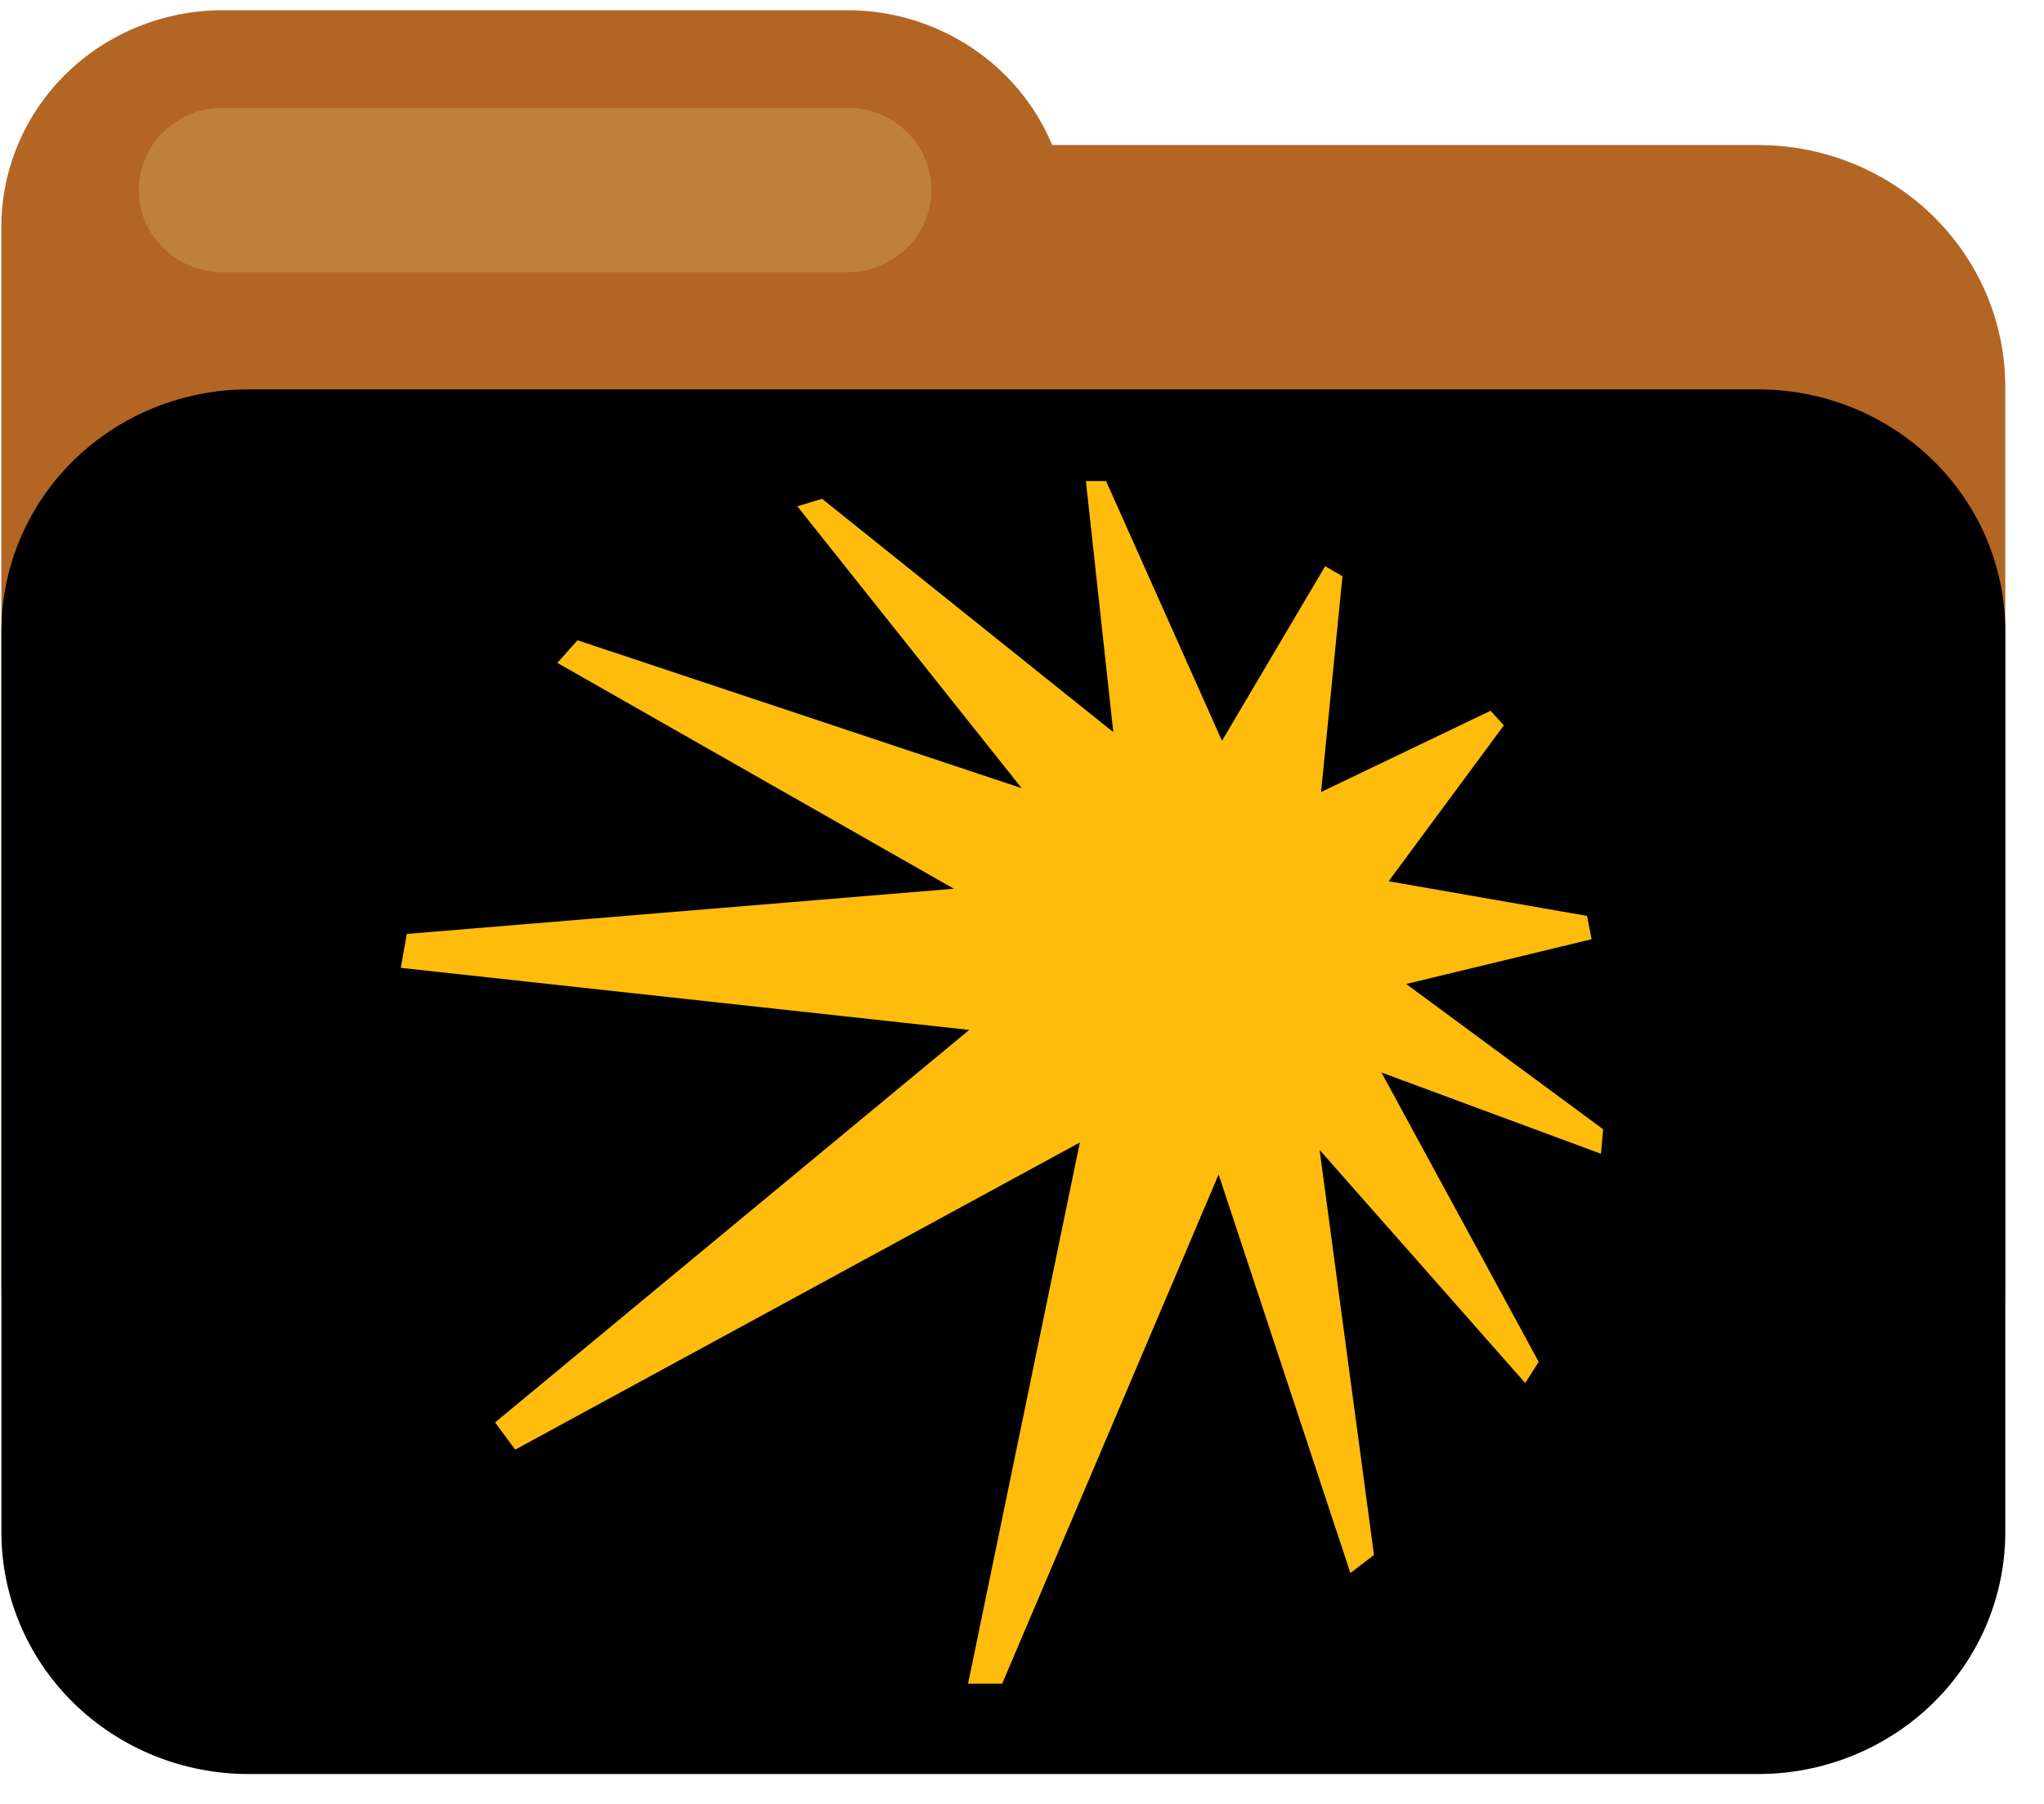 <svg width="51" height="45" viewBox="0 0 51 45" fill="none" xmlns="http://www.w3.org/2000/svg">
<path d="M43.867 3.618H26.253C25.839 2.624 25.132 1.774 24.222 1.175C23.312 0.576 22.24 0.255 21.142 0.255H5.559C4.093 0.255 2.688 0.824 1.652 1.837C0.616 2.85 0.034 4.224 0.034 5.657V32.127C0.034 32.92 0.193 33.704 0.503 34.436C0.813 35.168 1.268 35.833 1.84 36.393C2.413 36.953 3.093 37.397 3.842 37.7C4.59 38.004 5.392 38.16 6.202 38.159H43.866C44.676 38.16 45.478 38.004 46.226 37.7C46.975 37.397 47.655 36.953 48.228 36.393C48.8 35.833 49.255 35.168 49.565 34.436C49.875 33.704 50.034 32.92 50.034 32.127V9.649C50.034 8.857 49.874 8.072 49.565 7.341C49.255 6.609 48.8 5.944 48.227 5.384C47.654 4.824 46.974 4.38 46.226 4.077C45.478 3.774 44.677 3.618 43.867 3.618Z" fill="#B36523"/>
<path d="M21.142 6.791H5.559C5.002 6.791 4.469 6.575 4.076 6.191C3.683 5.806 3.462 5.284 3.462 4.741C3.462 4.197 3.683 3.675 4.076 3.291C4.469 2.906 5.002 2.69 5.559 2.69H21.142C21.699 2.69 22.232 2.906 22.625 3.291C23.019 3.675 23.239 4.197 23.239 4.741C23.239 5.284 23.019 5.806 22.625 6.191C22.232 6.575 21.699 6.791 21.142 6.791Z" fill="#BF803D"/>
<path d="M43.867 44.255H6.203C5.393 44.255 4.591 44.099 3.843 43.796C3.095 43.493 2.415 43.049 1.842 42.489C1.269 41.929 0.815 41.264 0.505 40.532C0.195 39.8 0.035 39.016 0.035 38.224V15.744C0.035 14.952 0.195 14.168 0.505 13.436C0.815 12.704 1.269 12.039 1.842 11.479C2.415 10.919 3.095 10.475 3.843 10.172C4.591 9.869 5.393 9.713 6.203 9.713H43.866C44.676 9.713 45.478 9.869 46.226 10.172C46.974 10.475 47.654 10.919 48.227 11.479C48.8 12.039 49.255 12.704 49.565 13.436C49.874 14.168 50.034 14.952 50.034 15.744V38.224C50.034 39.016 49.874 39.8 49.565 40.532C49.255 41.264 48.8 41.929 48.227 42.489C47.654 43.049 46.974 43.493 46.226 43.796C45.478 44.099 44.677 44.255 43.867 44.255Z" fill="black"/>
<path d="M39.712 23.43L39.598 22.848L34.648 21.984L37.522 18.096L37.192 17.73L32.962 19.758L33.496 14.376L33.064 14.124L30.49 18.48L27.598 12H27.094L27.778 18.264L20.512 12.444L19.894 12.63L25.492 19.662L14.41 15.972L13.906 16.536L23.8 22.17L10.15 23.298L10 24.144L24.184 25.692L12.352 35.484L12.856 36.162L26.944 28.5L24.154 42H25.006L30.406 29.298L33.694 39.24L34.282 38.79L32.926 28.686L38.056 34.5L38.392 33.972L34.468 26.754L39.946 28.782L40 28.17L35.086 24.546L39.712 23.43Z" fill="#FFBC0D"/>
</svg>
